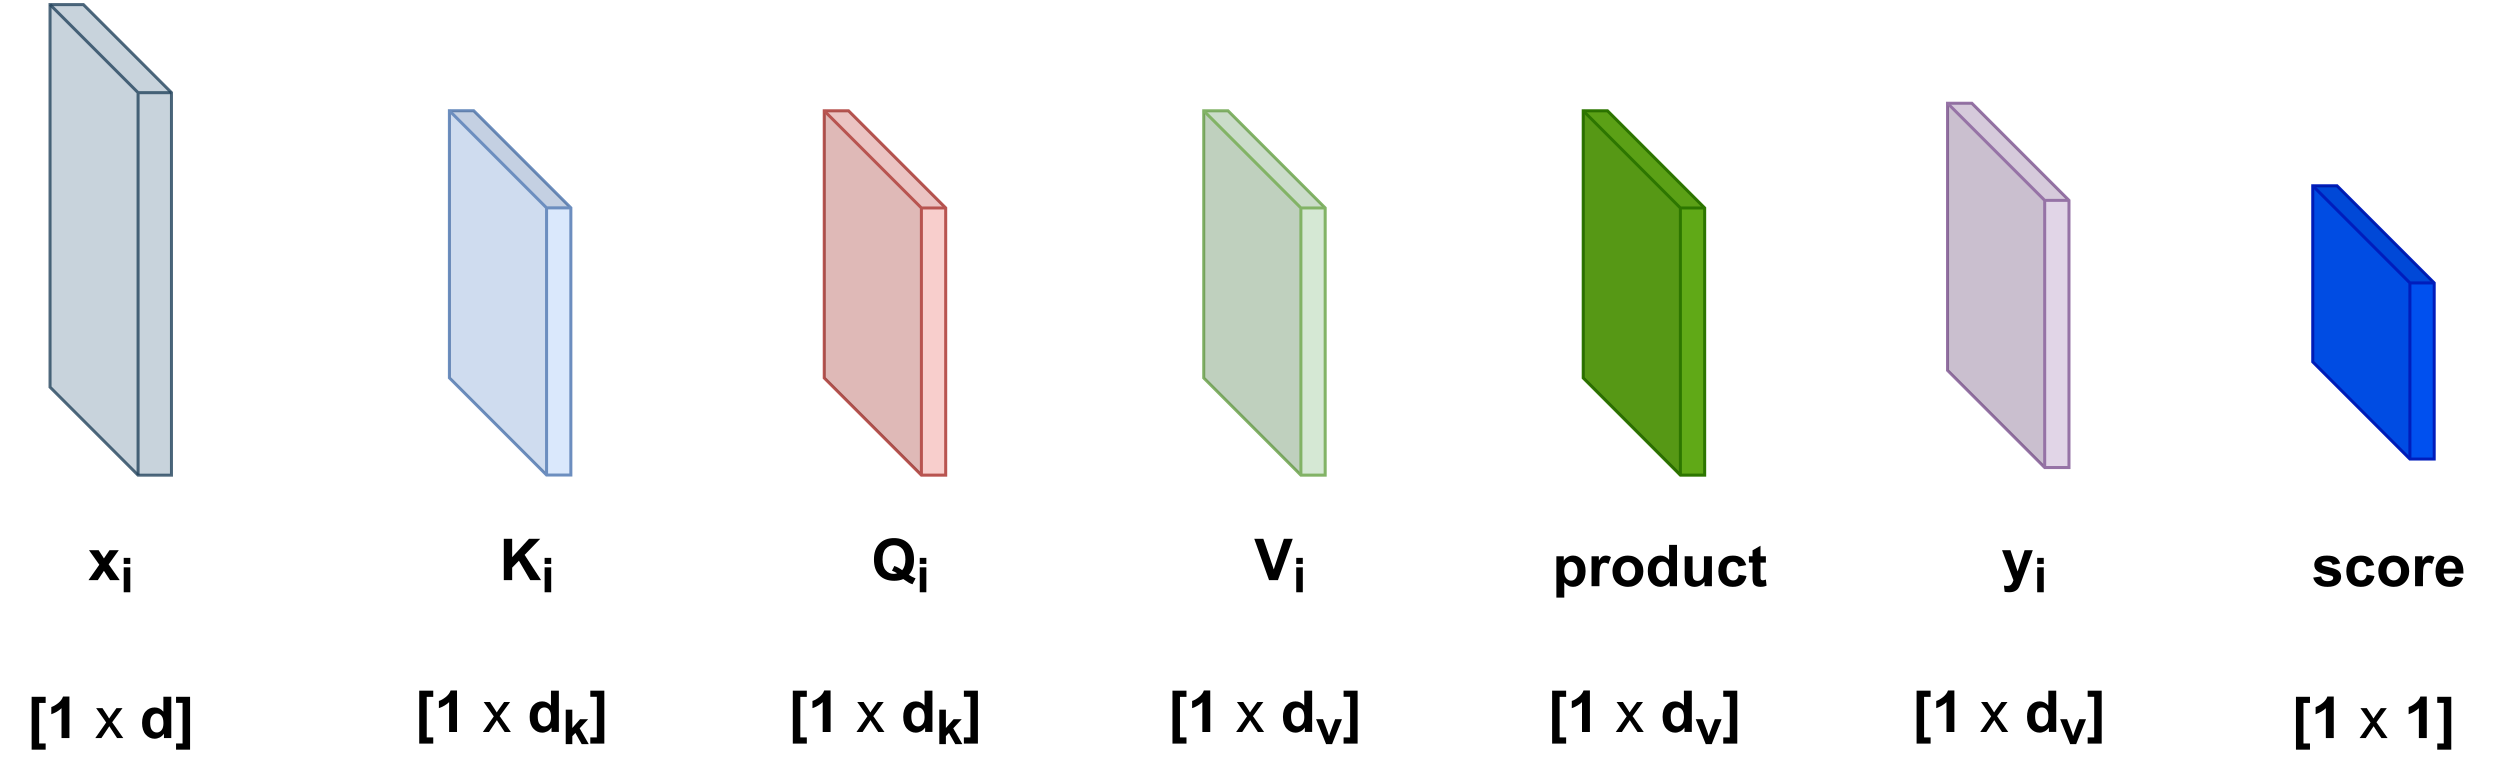 <?xml version="1.0" encoding="UTF-8" standalone="no"?>
<!DOCTYPE svg PUBLIC "-//W3C//DTD SVG 1.1//EN" "http://www.w3.org/Graphics/SVG/1.1/DTD/svg11.dtd">
<svg xmlns="http://www.w3.org/2000/svg" xmlns:xlink="http://www.w3.org/1999/xlink" version="1.1" width="592.08pt" height="183.12pt" viewBox="0 0 592.08 183.12">
<g enable-background="new">
<clipPath id="cp0">
<path transform="matrix(.24,0,0,.24,0,0)" d="M 0 0 L 2466.667 0 L 2466.667 758.283 L 0 758.283 Z " fill-rule="evenodd"/>
</clipPath>
<g clip-path="url(#cp0)">
<path transform="matrix(0,.719,.719,-0,-30.211,30.931)" d="M -41.5 58.5 L 84.5 58.5 L 113.5 87.5 L 113.5 98.5 L -12.5 98.5 L -41.5 69.5 L -41.5 58.5 Z " fill="#bac8d3" fill-opacity=".8"/>
<path transform="matrix(0,.719,.719,-0,-30.211,30.931)" stroke-width="1" stroke-linecap="butt" stroke-miterlimit="10" stroke-linejoin="miter" fill="none" stroke="#23445d" stroke-opacity=".8" d="M -41.5 58.5 L 84.5 58.5 L 113.5 87.5 L 113.5 98.5 L -12.5 98.5 L -41.5 69.5 L -41.5 58.5 Z "/>
<path transform="matrix(0,.719,.719,-0,-30.211,30.931)" stroke-width="1" stroke-linecap="butt" stroke-miterlimit="10" stroke-linejoin="miter" fill="none" stroke="#23445d" stroke-opacity=".8" d="M -12.5 98.5 L -12.5 87.5 L -41.5 58.5 M -12.5 87.5 L 113.5 87.5 "/>
<path transform="matrix(0,.719,.719,-0,51.791,-51.072)" d="M 107.5 76 L 195.5 76 L 227.5 108 L 227.5 116 L 139.5 116 L 107.5 84 L 107.5 76 Z " fill="#dae8fc"/>
<path transform="matrix(0,.719,.719,-0,51.791,-51.072)" stroke-width="1" stroke-linecap="butt" stroke-miterlimit="10" stroke-linejoin="miter" fill="none" stroke="#6c8ebf" d="M 107.5 76 L 195.5 76 L 227.5 108 L 227.5 116 L 139.5 116 L 107.5 84 L 107.5 76 Z "/>
<path transform="matrix(0,.719,.719,-0,51.791,-51.072)" d="M 107.5 76 L 195.5 76 L 227.5 108 L 139.5 108 L 107.5 76 Z " fill-opacity=".051"/>
<path transform="matrix(0,.719,.719,-0,51.791,-51.072)" d="M 107.5 76 L 139.5 108 L 139.5 116 L 107.5 84 L 107.5 76 Z " fill-opacity=".102"/>
<path transform="matrix(0,.719,.719,-0,51.791,-51.072)" stroke-width="1" stroke-linecap="butt" stroke-miterlimit="10" stroke-linejoin="miter" fill="none" stroke="#6c8ebf" d="M 139.5 116 L 139.5 108 L 107.5 76 M 139.5 108 L 227.5 108 "/>
<path transform="matrix(.719,-0,0,.719,.36,.36)" d="M 271 36 L 279 36 L 311 68 L 311 156 L 303 156 L 271 124 L 271 36 Z " fill="#f8cecc"/>
<path transform="matrix(.719,-0,0,.719,.36,.36)" stroke-width="1" stroke-linecap="butt" stroke-miterlimit="10" stroke-linejoin="miter" fill="none" stroke="#b85450" d="M 271 36 L 279 36 L 311 68 L 311 156 L 303 156 L 271 124 L 271 36 Z "/>
<path transform="matrix(.719,-0,0,.719,.36,.36)" d="M 271 36 L 279 36 L 311 68 L 303 68 L 271 36 Z " fill-opacity=".051"/>
<path transform="matrix(.719,-0,0,.719,.36,.36)" d="M 271 36 L 303 68 L 303 156 L 271 124 L 271 36 Z " fill-opacity=".102"/>
<path transform="matrix(.719,-0,0,.719,.36,.36)" stroke-width="1" stroke-linecap="butt" stroke-miterlimit="10" stroke-linejoin="miter" fill="none" stroke="#b85450" d="M 303 156 L 303 68 L 271 36 M 303 68 L 311 68 "/>
<path transform="matrix(.719,-0,0,.719,.36,.36)" d="M 396 36 L 404 36 L 436 68 L 436 156 L 428 156 L 396 124 L 396 36 Z " fill="#d5e8d4"/>
<path transform="matrix(.719,-0,0,.719,.36,.36)" stroke-width="1" stroke-linecap="butt" stroke-miterlimit="10" stroke-linejoin="miter" fill="none" stroke="#82b366" d="M 396 36 L 404 36 L 436 68 L 436 156 L 428 156 L 396 124 L 396 36 Z "/>
<path transform="matrix(.719,-0,0,.719,.36,.36)" d="M 396 36 L 404 36 L 436 68 L 428 68 L 396 36 Z " fill-opacity=".051"/>
<path transform="matrix(.719,-0,0,.719,.36,.36)" d="M 396 36 L 428 68 L 428 156 L 396 124 L 396 36 Z " fill-opacity=".102"/>
<path transform="matrix(.719,-0,0,.719,.36,.36)" stroke-width="1" stroke-linecap="butt" stroke-miterlimit="10" stroke-linejoin="miter" fill="none" stroke="#82b366" d="M 428 156 L 428 68 L 396 36 M 428 68 L 436 68 "/>
<path transform="matrix(0,.719,.719,-0,485.9,-485.181)" d="M 736 86 L 794 86 L 826 118 L 826 126 L 768 126 L 736 94 L 736 86 Z " fill="#0050ef"/>
<path transform="matrix(0,.719,.719,-0,485.9,-485.181)" stroke-width="1" stroke-linecap="butt" stroke-miterlimit="10" stroke-linejoin="miter" fill="none" stroke="#001dbc" d="M 736 86 L 794 86 L 826 118 L 826 126 L 768 126 L 736 94 L 736 86 Z "/>
<path transform="matrix(0,.719,.719,-0,485.9,-485.181)" d="M 736 86 L 794 86 L 826 118 L 768 118 L 736 86 Z " fill-opacity=".051"/>
<path transform="matrix(0,.719,.719,-0,485.9,-485.181)" d="M 736 86 L 768 118 L 768 126 L 736 94 L 736 86 Z " fill-opacity=".102"/>
<path transform="matrix(0,.719,.719,-0,485.9,-485.181)" stroke-width="1" stroke-linecap="butt" stroke-miterlimit="10" stroke-linejoin="miter" fill="none" stroke="#001dbc" d="M 768 126 L 768 118 L 736 86 M 768 118 L 826 118 "/>
<path transform="matrix(.719,-0,0,.719,.36,.36)" d="M 521 36 L 529 36 L 561 68 L 561 156 L 553 156 L 521 124 L 521 36 Z " fill="#60a917"/>
<path transform="matrix(.719,-0,0,.719,.36,.36)" stroke-width="1" stroke-linecap="butt" stroke-miterlimit="10" stroke-linejoin="miter" fill="none" stroke="#2d7600" d="M 521 36 L 529 36 L 561 68 L 561 156 L 553 156 L 521 124 L 521 36 Z "/>
<path transform="matrix(.719,-0,0,.719,.36,.36)" d="M 521 36 L 529 36 L 561 68 L 553 68 L 521 36 Z " fill-opacity=".051"/>
<path transform="matrix(.719,-0,0,.719,.36,.36)" d="M 521 36 L 553 68 L 553 156 L 521 124 L 521 36 Z " fill-opacity=".102"/>
<path transform="matrix(.719,-0,0,.719,.36,.36)" stroke-width="1" stroke-linecap="butt" stroke-miterlimit="10" stroke-linejoin="miter" fill="none" stroke="#2d7600" d="M 553 156 L 553 68 L 521 36 M 553 68 L 561 68 "/>
<path transform="matrix(.719,-0,0,.719,.36,.36)" d="M 641 33.5 L 649 33.5 L 681 65.5 L 681 153.5 L 673 153.5 L 641 121.5 L 641 33.5 Z " fill="#e1d5e7"/>
<path transform="matrix(.719,-0,0,.719,.36,.36)" stroke-width="1" stroke-linecap="butt" stroke-miterlimit="10" stroke-linejoin="miter" fill="none" stroke="#9673a6" d="M 641 33.5 L 649 33.5 L 681 65.5 L 681 153.5 L 673 153.5 L 641 121.5 L 641 33.5 Z "/>
<path transform="matrix(.719,-0,0,.719,.36,.36)" d="M 641 33.5 L 649 33.5 L 681 65.5 L 673 65.5 L 641 33.5 Z " fill-opacity=".051"/>
<path transform="matrix(.719,-0,0,.719,.36,.36)" d="M 641 33.5 L 673 65.5 L 673 153.5 L 641 121.5 L 641 33.5 Z " fill-opacity=".102"/>
<path transform="matrix(.719,-0,0,.719,.36,.36)" stroke-width="1" stroke-linecap="butt" stroke-miterlimit="10" stroke-linejoin="miter" fill="none" stroke="#9673a6" d="M 673 153.5 L 673 65.5 L 641 33.5 M 673 65.5 L 681 65.5 "/>
<g id="Layer-1" data-name="Span">
</g>
<symbol id="font_1_3e">
<path d="M 0 0 L 0 .917 L .243 .917 L .243 .81 L .13 .81 L .13 .108 L .243 .108 L .243 0 L 0 0 Z "/>
</symbol>
<symbol id="font_1_14">
<path d="M .314 0 L .177 0 L .177 .517 C .127 .47 .068 .436 0 .413 L 0 .538 C .036 .549 .075 .571 .117 .604 C .159 .637 .188 .675 .203 .719 L .314 .719 L .314 0 Z "/>
</symbol>
<symbol id="font_1_3">
<path d="M -2147483500 -2147483500 Z "/>
</symbol>
<use xlink:href="#font_1_3e" transform="matrix(13.667,0,0,-13.667,7.493,177.551)"/>
<use xlink:href="#font_1_14" transform="matrix(13.667,0,0,-13.667,12.151,174.795)"/>
<use xlink:href="#font_1_3" transform="matrix(13.667,0,0,-13.667,29349810000,-29349810000)"/>
<symbol id="font_2_5b">
<path d="M 0 0 L .189 .27 L .014 .519 L .124 .519 L .204 .397 C .219 .374 .231 .354 .24 .339 C .254 .36 .267 .379 .279 .396 L .367 .519 L .472 .519 L .292 .274 L .485 0 L .377 0 L .271 .161 L .243 .205 L .106 0 L 0 0 Z "/>
</symbol>
<symbol id="font_2_3">
<path d="M -2147483500 -2147483500 Z "/>
</symbol>
<use xlink:href="#font_2_5b" transform="matrix(13.667,0,0,-13.667,22.568,174.795)"/>
<use xlink:href="#font_2_3" transform="matrix(13.667,0,0,-13.667,29349810000,-29349810000)"/>
<symbol id="font_1_47">
<path d="M .506 .012 L .379 .012 L .379 .088 C .358 .058 .333 .036 .304 .021 C .275 .007 .246 0 .217 0 C .157 0 .106 .024 .063 .072 C .021 .12 0 .187 0 .273 C 0 .361 .021 .428 .062 .473 C .103 .519 .156 .542 .219 .542 C .277 .542 .327 .518 .369 .47 L .369 .728 L .506 .728 L .506 .012 M .14 .282 C .14 .227 .148 .187 .163 .162 C .185 .126 .216 .108 .256 .108 C .287 .108 .314 .122 .336 .148 C .359 .175 .37 .216 .37 .269 C .37 .329 .359 .371 .337 .397 C .316 .424 .288 .437 .255 .437 C .222 .437 .195 .424 .173 .398 C .151 .372 .14 .334 .14 .282 Z "/>
</symbol>
<symbol id="font_1_40">
<path d="M .243 .917 L .243 0 L 0 0 L 0 .108 L .113 .108 L .113 .811 L 0 .811 L 0 .917 L .243 .917 Z "/>
</symbol>
<use xlink:href="#font_1_47" transform="matrix(13.667,0,0,-13.667,33.649,174.955)"/>
<use xlink:href="#font_1_40" transform="matrix(13.667,0,0,-13.667,41.693,177.551)"/>
<g id="Layer-1" data-name="Span">
</g>
<use xlink:href="#font_1_3e" transform="matrix(13.667,0,0,-13.667,99.285,176.112)"/>
<use xlink:href="#font_1_14" transform="matrix(13.667,0,0,-13.667,103.943,173.356)"/>
<use xlink:href="#font_1_3" transform="matrix(13.667,0,0,-13.667,29349810000,-29349810000)"/>
<use xlink:href="#font_2_5b" transform="matrix(13.667,0,0,-13.667,114.36,173.356)"/>
<use xlink:href="#font_2_3" transform="matrix(13.667,0,0,-13.667,29349810000,-29349810000)"/>
<use xlink:href="#font_1_47" transform="matrix(13.667,0,0,-13.667,125.441,173.516)"/>
<symbol id="font_1_4e">
<path d="M 0 0 L 0 .716 L .137 .716 L .137 .336 L .298 .519 L .467 .519 L .29 .329 L .479 0 L .332 0 L .201 .233 L .137 .166 L .137 0 L 0 0 Z "/>
</symbol>
<use xlink:href="#font_1_4e" transform="matrix(11.387,0,0,-11.387,133.982,176.233)"/>
<use xlink:href="#font_1_40" transform="matrix(13.667,0,0,-13.667,139.802,176.112)"/>
<g id="Layer-1" data-name="Span">
</g>
<use xlink:href="#font_1_3e" transform="matrix(13.667,0,0,-13.667,543.757,177.551)"/>
<use xlink:href="#font_1_14" transform="matrix(13.667,0,0,-13.667,548.415,174.795)"/>
<use xlink:href="#font_1_3" transform="matrix(13.667,0,0,-13.667,29349810000,-29349810000)"/>
<use xlink:href="#font_2_5b" transform="matrix(13.667,0,0,-13.667,558.832,174.795)"/>
<use xlink:href="#font_1_3" transform="matrix(13.667,0,0,-13.667,29349810000,-29349810000)"/>
<use xlink:href="#font_1_14" transform="matrix(13.667,0,0,-13.667,570.446,174.795)"/>
<use xlink:href="#font_1_40" transform="matrix(13.667,0,0,-13.667,577.217,177.551)"/>
<symbol id="font_1_5b">
<path d="M 0 0 L .187 .267 L .008 .519 L .175 .519 L .267 .376 L .364 .519 L .525 .519 L .349 .273 L .541 0 L .373 0 L .267 .161 L .161 0 L 0 0 Z "/>
</symbol>
<use xlink:href="#font_1_5b" transform="matrix(13.667,0,0,-13.667,20.963,137.39)"/>
<symbol id="font_1_4c">
<path d="M 0 .589 L 0 .716 L .137 .716 L .137 .589 L 0 .589 M 0 0 L 0 .519 L .137 .519 L .137 0 L 0 0 Z "/>
</symbol>
<use xlink:href="#font_1_4c" transform="matrix(11.387,0,0,-11.387,29.298,140.267)"/>
<symbol id="font_1_2e">
<path d="M 0 0 L 0 .716 L .145 .716 L .145 .398 L .437 .716 L .631 .716 L .361 .437 L .646 0 L .458 0 L .262 .336 L .145 .216 L .145 0 L 0 0 Z "/>
</symbol>
<use xlink:href="#font_1_2e" transform="matrix(13.667,0,0,-13.667,119.315,137.39)"/>
<use xlink:href="#font_1_4c" transform="matrix(11.387,0,0,-11.387,128.98,140.267)"/>
<symbol id="font_1_34">
<path d="M .605 .163 C .641 .137 .68 .117 .721 .102 L .668 0 C .646 .007 .625 .015 .604 .027 C .599 .029 .567 .05 .508 .09 C .461 .07 .409 .06 .352 .06 C .242 .06 .156 .092 .093 .157 C .031 .222 0 .312 0 .43 C 0 .547 .031 .637 .094 .702 C .156 .767 .241 .8 .348 .8 C .454 .8 .538 .767 .601 .702 C .663 .637 .694 .547 .694 .43 C .694 .368 .685 .313 .668 .267 C .655 .231 .634 .196 .605 .163 M .489 .244 C .508 .266 .522 .292 .531 .323 C .54 .354 .545 .39 .545 .43 C .545 .512 .527 .574 .49 .615 C .454 .656 .406 .676 .347 .676 C .288 .676 .24 .656 .204 .615 C .167 .574 .149 .512 .149 .43 C .149 .346 .167 .283 .204 .242 C .24 .2 .287 .18 .343 .18 C .364 .18 .383 .183 .402 .19 C .373 .209 .343 .224 .312 .235 L .353 .317 C .401 .301 .446 .277 .489 .244 Z "/>
</symbol>
<use xlink:href="#font_1_34" transform="matrix(13.667,0,0,-13.667,206.982,138.371)"/>
<use xlink:href="#font_1_4c" transform="matrix(11.387,0,0,-11.387,217.827,140.267)"/>
<symbol id="font_1_39">
<path d="M .256 0 L 0 .716 L .157 .716 L .338 .186 L .513 .716 L .667 .716 L .41 0 L .256 0 Z "/>
</symbol>
<use xlink:href="#font_1_39" transform="matrix(13.667,0,0,-13.667,297.05,137.39)"/>
<use xlink:href="#font_1_4c" transform="matrix(11.387,0,0,-11.387,306.989,140.267)"/>
<symbol id="font_1_56">
<path d="M 0 .16 L .138 .181 C .144 .154 .155 .134 .173 .12 C .191 .106 .216 .099 .249 .099 C .284 .099 .311 .106 .329 .119 C .341 .128 .347 .14 .347 .155 C .347 .166 .343 .174 .337 .181 C .33 .188 .315 .194 .291 .199 C .18 .224 .11 .246 .081 .266 C .04 .294 .019 .333 .019 .383 C .019 .428 .037 .465 .072 .496 C .108 .527 .163 .542 .237 .542 C .308 .542 .361 .53 .396 .507 C .43 .484 .454 .45 .467 .405 L .337 .381 C .332 .401 .321 .417 .306 .427 C .29 .438 .268 .443 .24 .443 C .204 .443 .178 .438 .162 .428 C .152 .421 .146 .412 .146 .4 C .146 .391 .151 .382 .16 .375 C .173 .366 .215 .354 .288 .337 C .361 .32 .412 .3 .441 .276 C .47 .251 .484 .217 .484 .174 C .484 .126 .465 .085 .425 .051 C .385 .017 .326 0 .249 0 C .178 0 .122 .014 .081 .043 C .04 .072 .013 .111 0 .16 Z "/>
</symbol>
<symbol id="font_1_46">
<path d="M .482 .377 L .347 .353 C .343 .38 .332 .4 .316 .414 C .3 .427 .279 .434 .253 .434 C .219 .434 .192 .422 .171 .398 C .151 .375 .141 .336 .141 .28 C .141 .219 .151 .175 .172 .15 C .193 .125 .221 .112 .255 .112 C .281 .112 .303 .119 .319 .134 C .336 .149 .348 .174 .354 .21 L .489 .188 C .475 .126 .448 .079 .409 .047 C .369 .016 .316 0 .249 0 C .173 0 .113 .024 .067 .072 C .022 .12 0 .186 0 .271 C 0 .356 .023 .423 .068 .47 C .113 .518 .174 .542 .251 .542 C .315 .542 .365 .528 .402 .501 C .439 .474 .466 .433 .482 .377 Z "/>
</symbol>
<symbol id="font_1_52">
<path d="M 0 .278 C 0 .324 .011 .368 .034 .411 C .056 .453 .088 .486 .129 .508 C .17 .531 .216 .542 .267 .542 C .346 .542 .41 .516 .46 .465 C .51 .415 .535 .35 .535 .272 C .535 .194 .51 .129 .459 .077 C .409 .026 .345 0 .268 0 C .221 0 .175 .011 .132 .032 C .089 .054 .056 .085 .034 .126 C .011 .168 0 .219 0 .278 M .141 .271 C .141 .22 .153 .18 .177 .153 C .202 .125 .232 .112 .268 .112 C .303 .112 .333 .125 .357 .153 C .382 .18 .394 .22 .394 .272 C .394 .323 .382 .362 .357 .389 C .333 .417 .303 .43 .268 .43 C .232 .43 .202 .417 .177 .389 C .153 .362 .141 .322 .141 .271 Z "/>
</symbol>
<symbol id="font_1_55">
<path d="M .137 0 L 0 0 L 0 .519 L .127 .519 L .127 .445 C .149 .48 .169 .503 .186 .514 C .204 .525 .223 .53 .246 .53 C .277 .53 .307 .522 .336 .504 L .293 .385 C .27 .4 .249 .407 .229 .407 C .21 .407 .194 .402 .18 .391 C .167 .381 .156 .362 .148 .334 C .141 .306 .137 .248 .137 .16 L .137 0 Z "/>
</symbol>
<symbol id="font_1_48">
<path d="M .34 .177 L .477 .154 C .459 .104 .432 .065 .394 .039 C .356 .013 .308 0 .251 0 C .161 0 .095 .029 .051 .088 C .017 .136 0 .195 0 .267 C 0 .353 .022 .42 .067 .469 C .112 .518 .169 .542 .238 .542 C .315 .542 .376 .516 .42 .465 C .465 .415 .486 .337 .484 .231 L .141 .231 C .142 .191 .153 .159 .174 .136 C .195 .114 .221 .103 .253 .103 C .274 .103 .292 .108 .307 .12 C .322 .132 .333 .151 .34 .177 M .348 .315 C .347 .355 .337 .385 .317 .406 C .298 .427 .274 .437 .246 .437 C .216 .437 .191 .426 .172 .404 C .152 .382 .143 .353 .143 .315 L .348 .315 Z "/>
</symbol>
<use xlink:href="#font_1_56" transform="matrix(13.667,0,0,-13.667,547.835,138.989)"/>
<use xlink:href="#font_1_46" transform="matrix(13.667,0,0,-13.667,555.681,138.989)"/>
<use xlink:href="#font_1_52" transform="matrix(13.667,0,0,-13.667,563.26,138.989)"/>
<use xlink:href="#font_1_55" transform="matrix(13.667,0,0,-13.667,571.964,138.829)"/>
<use xlink:href="#font_1_48" transform="matrix(13.667,0,0,-13.667,576.813,138.989)"/>
<symbol id="font_1_5c">
<path d="M 0 .729 L .146 .729 L .27 .361 L .391 .729 L .533 .729 L .35 .23 L .317 .14 C .305 .109 .294 .086 .283 .07 C .272 .054 .259 .042 .245 .032 C .231 .022 .214 .014 .193 .008 C .172 .003 .149 0 .123 0 C .097 0 .071 .003 .045 .008 L .033 .116 C .055 .111 .074 .109 .091 .109 C .123 .109 .147 .119 .162 .138 C .177 .156 .189 .18 .197 .209 L 0 .729 Z "/>
</symbol>
<use xlink:href="#font_1_5c" transform="matrix(13.667,0,0,-13.667,474.147,140.266)"/>
<use xlink:href="#font_1_4c" transform="matrix(11.387,0,0,-11.387,482.469,140.267)"/>
<symbol id="font_1_53">
<path d="M 0 .716 L .128 .716 L .128 .64 C .145 .666 .167 .687 .195 .703 C .224 .719 .255 .728 .29 .728 C .35 .728 .401 .704 .443 .657 C .485 .61 .506 .544 .506 .459 C .506 .373 .485 .306 .442 .257 C .4 .209 .349 .186 .289 .186 C .26 .186 .234 .191 .21 .203 C .187 .214 .163 .234 .137 .261 L .137 0 L 0 0 L 0 .716 M .136 .465 C .136 .407 .147 .364 .17 .336 C .194 .308 .222 .294 .255 .294 C .287 .294 .313 .307 .334 .333 C .356 .358 .366 .4 .366 .458 C .366 .513 .355 .553 .333 .58 C .312 .606 .285 .619 .252 .619 C .219 .619 .191 .606 .169 .58 C .147 .554 .136 .516 .136 .465 Z "/>
</symbol>
<symbol id="font_1_58">
<path d="M .344 .012 L .344 .089 C .325 .062 .3 .04 .27 .024 C .239 .008 .207 0 .172 0 C .138 0 .106 .008 .079 .023 C .051 .038 .031 .06 .019 .087 C .006 .115 0 .153 0 .202 L 0 .53 L .137 .53 L .137 .292 C .137 .219 .14 .174 .145 .158 C .15 .141 .159 .128 .172 .119 C .186 .109 .203 .104 .223 .104 C .247 .104 .268 .111 .286 .124 C .305 .137 .317 .153 .324 .171 C .331 .191 .334 .237 .334 .312 L .334 .53 L .472 .53 L .472 .012 L .344 .012 Z "/>
</symbol>
<symbol id="font_1_57">
<path d="M .294 .53 L .294 .421 L .201 .421 L .201 .212 C .201 .17 .201 .145 .203 .138 C .205 .131 .209 .125 .215 .121 C .222 .116 .23 .114 .239 .114 C .251 .114 .27 .118 .294 .127 L .306 .021 C .274 .007 .238 0 .197 0 C .173 0 .15 .004 .13 .012 C .111 .021 .096 .031 .086 .044 C .077 .058 .071 .076 .067 .098 C .064 .114 .063 .146 .063 .195 L .063 .421 L 0 .421 L 0 .53 L .063 .53 L .063 .633 L .201 .713 L .201 .53 L .294 .53 Z "/>
</symbol>
<use xlink:href="#font_1_53" transform="matrix(13.667,0,0,-13.667,368.601,141.525)"/>
<use xlink:href="#font_1_55" transform="matrix(13.667,0,0,-13.667,376.925,138.829)"/>
<use xlink:href="#font_1_52" transform="matrix(13.667,0,0,-13.667,381.888,138.989)"/>
<use xlink:href="#font_1_47" transform="matrix(13.667,0,0,-13.667,390.252,138.989)"/>
<use xlink:href="#font_1_58" transform="matrix(13.667,0,0,-13.667,398.983,138.989)"/>
<use xlink:href="#font_1_46" transform="matrix(13.667,0,0,-13.667,406.959,138.989)"/>
<use xlink:href="#font_1_57" transform="matrix(13.667,0,0,-13.667,414.198,138.989)"/>
<g id="Layer-1" data-name="Span">
</g>
<use xlink:href="#font_1_3e" transform="matrix(13.667,0,0,-13.667,187.761,176.112)"/>
<use xlink:href="#font_1_14" transform="matrix(13.667,0,0,-13.667,192.419,173.356)"/>
<use xlink:href="#font_1_3" transform="matrix(13.667,0,0,-13.667,29349810000,-29349810000)"/>
<use xlink:href="#font_2_5b" transform="matrix(13.667,0,0,-13.667,202.836,173.356)"/>
<use xlink:href="#font_2_3" transform="matrix(13.667,0,0,-13.667,29349810000,-29349810000)"/>
<use xlink:href="#font_1_47" transform="matrix(13.667,0,0,-13.667,213.917,173.516)"/>
<use xlink:href="#font_1_4e" transform="matrix(11.387,0,0,-11.387,222.458,176.233)"/>
<use xlink:href="#font_1_40" transform="matrix(13.667,0,0,-13.667,228.278,176.112)"/>
<g id="Layer-1" data-name="Span">
</g>
<use xlink:href="#font_1_3e" transform="matrix(13.667,0,0,-13.667,277.676,176.112)"/>
<use xlink:href="#font_1_14" transform="matrix(13.667,0,0,-13.667,282.334,173.356)"/>
<use xlink:href="#font_1_3" transform="matrix(13.667,0,0,-13.667,29349810000,-29349810000)"/>
<use xlink:href="#font_2_5b" transform="matrix(13.667,0,0,-13.667,292.751,173.356)"/>
<use xlink:href="#font_1_3" transform="matrix(13.667,0,0,-13.667,29349810000,-29349810000)"/>
<use xlink:href="#font_1_47" transform="matrix(13.667,0,0,-13.667,303.844,173.516)"/>
<symbol id="font_1_59">
<path d="M .209 0 L 0 .519 L .144 .519 L .242 .254 L .27 .166 C .278 .188 .282 .203 .284 .21 C .289 .225 .294 .239 .299 .254 L .397 .519 L .539 .519 L .333 0 L .209 0 Z "/>
</symbol>
<use xlink:href="#font_1_59" transform="matrix(11.387,0,0,-11.387,311.684,176.233)"/>
<use xlink:href="#font_1_40" transform="matrix(13.667,0,0,-13.667,318.204,176.112)"/>
<g id="Layer-1" data-name="Span">
</g>
<use xlink:href="#font_1_3e" transform="matrix(13.667,0,0,-13.667,367.591,176.112)"/>
<use xlink:href="#font_1_14" transform="matrix(13.667,0,0,-13.667,372.249,173.356)"/>
<use xlink:href="#font_1_3" transform="matrix(13.667,0,0,-13.667,29349810000,-29349810000)"/>
<use xlink:href="#font_2_5b" transform="matrix(13.667,0,0,-13.667,382.666,173.356)"/>
<use xlink:href="#font_1_3" transform="matrix(13.667,0,0,-13.667,29349810000,-29349810000)"/>
<use xlink:href="#font_1_47" transform="matrix(13.667,0,0,-13.667,393.759,173.516)"/>
<use xlink:href="#font_1_59" transform="matrix(11.387,0,0,-11.387,401.599,176.233)"/>
<use xlink:href="#font_1_40" transform="matrix(13.667,0,0,-13.667,408.119,176.112)"/>
<g id="Layer-1" data-name="Span">
</g>
<use xlink:href="#font_1_3e" transform="matrix(13.667,0,0,-13.667,453.91,176.112)"/>
<use xlink:href="#font_1_14" transform="matrix(13.667,0,0,-13.667,458.567,173.356)"/>
<use xlink:href="#font_1_3" transform="matrix(13.667,0,0,-13.667,29349810000,-29349810000)"/>
<use xlink:href="#font_2_5b" transform="matrix(13.667,0,0,-13.667,468.984,173.356)"/>
<use xlink:href="#font_2_3" transform="matrix(13.667,0,0,-13.667,29349810000,-29349810000)"/>
<use xlink:href="#font_1_47" transform="matrix(13.667,0,0,-13.667,480.066,173.516)"/>
<use xlink:href="#font_1_59" transform="matrix(11.387,0,0,-11.387,487.906,176.233)"/>
<use xlink:href="#font_1_40" transform="matrix(13.667,0,0,-13.667,494.426,176.112)"/>
</g>
</g>
</svg>
